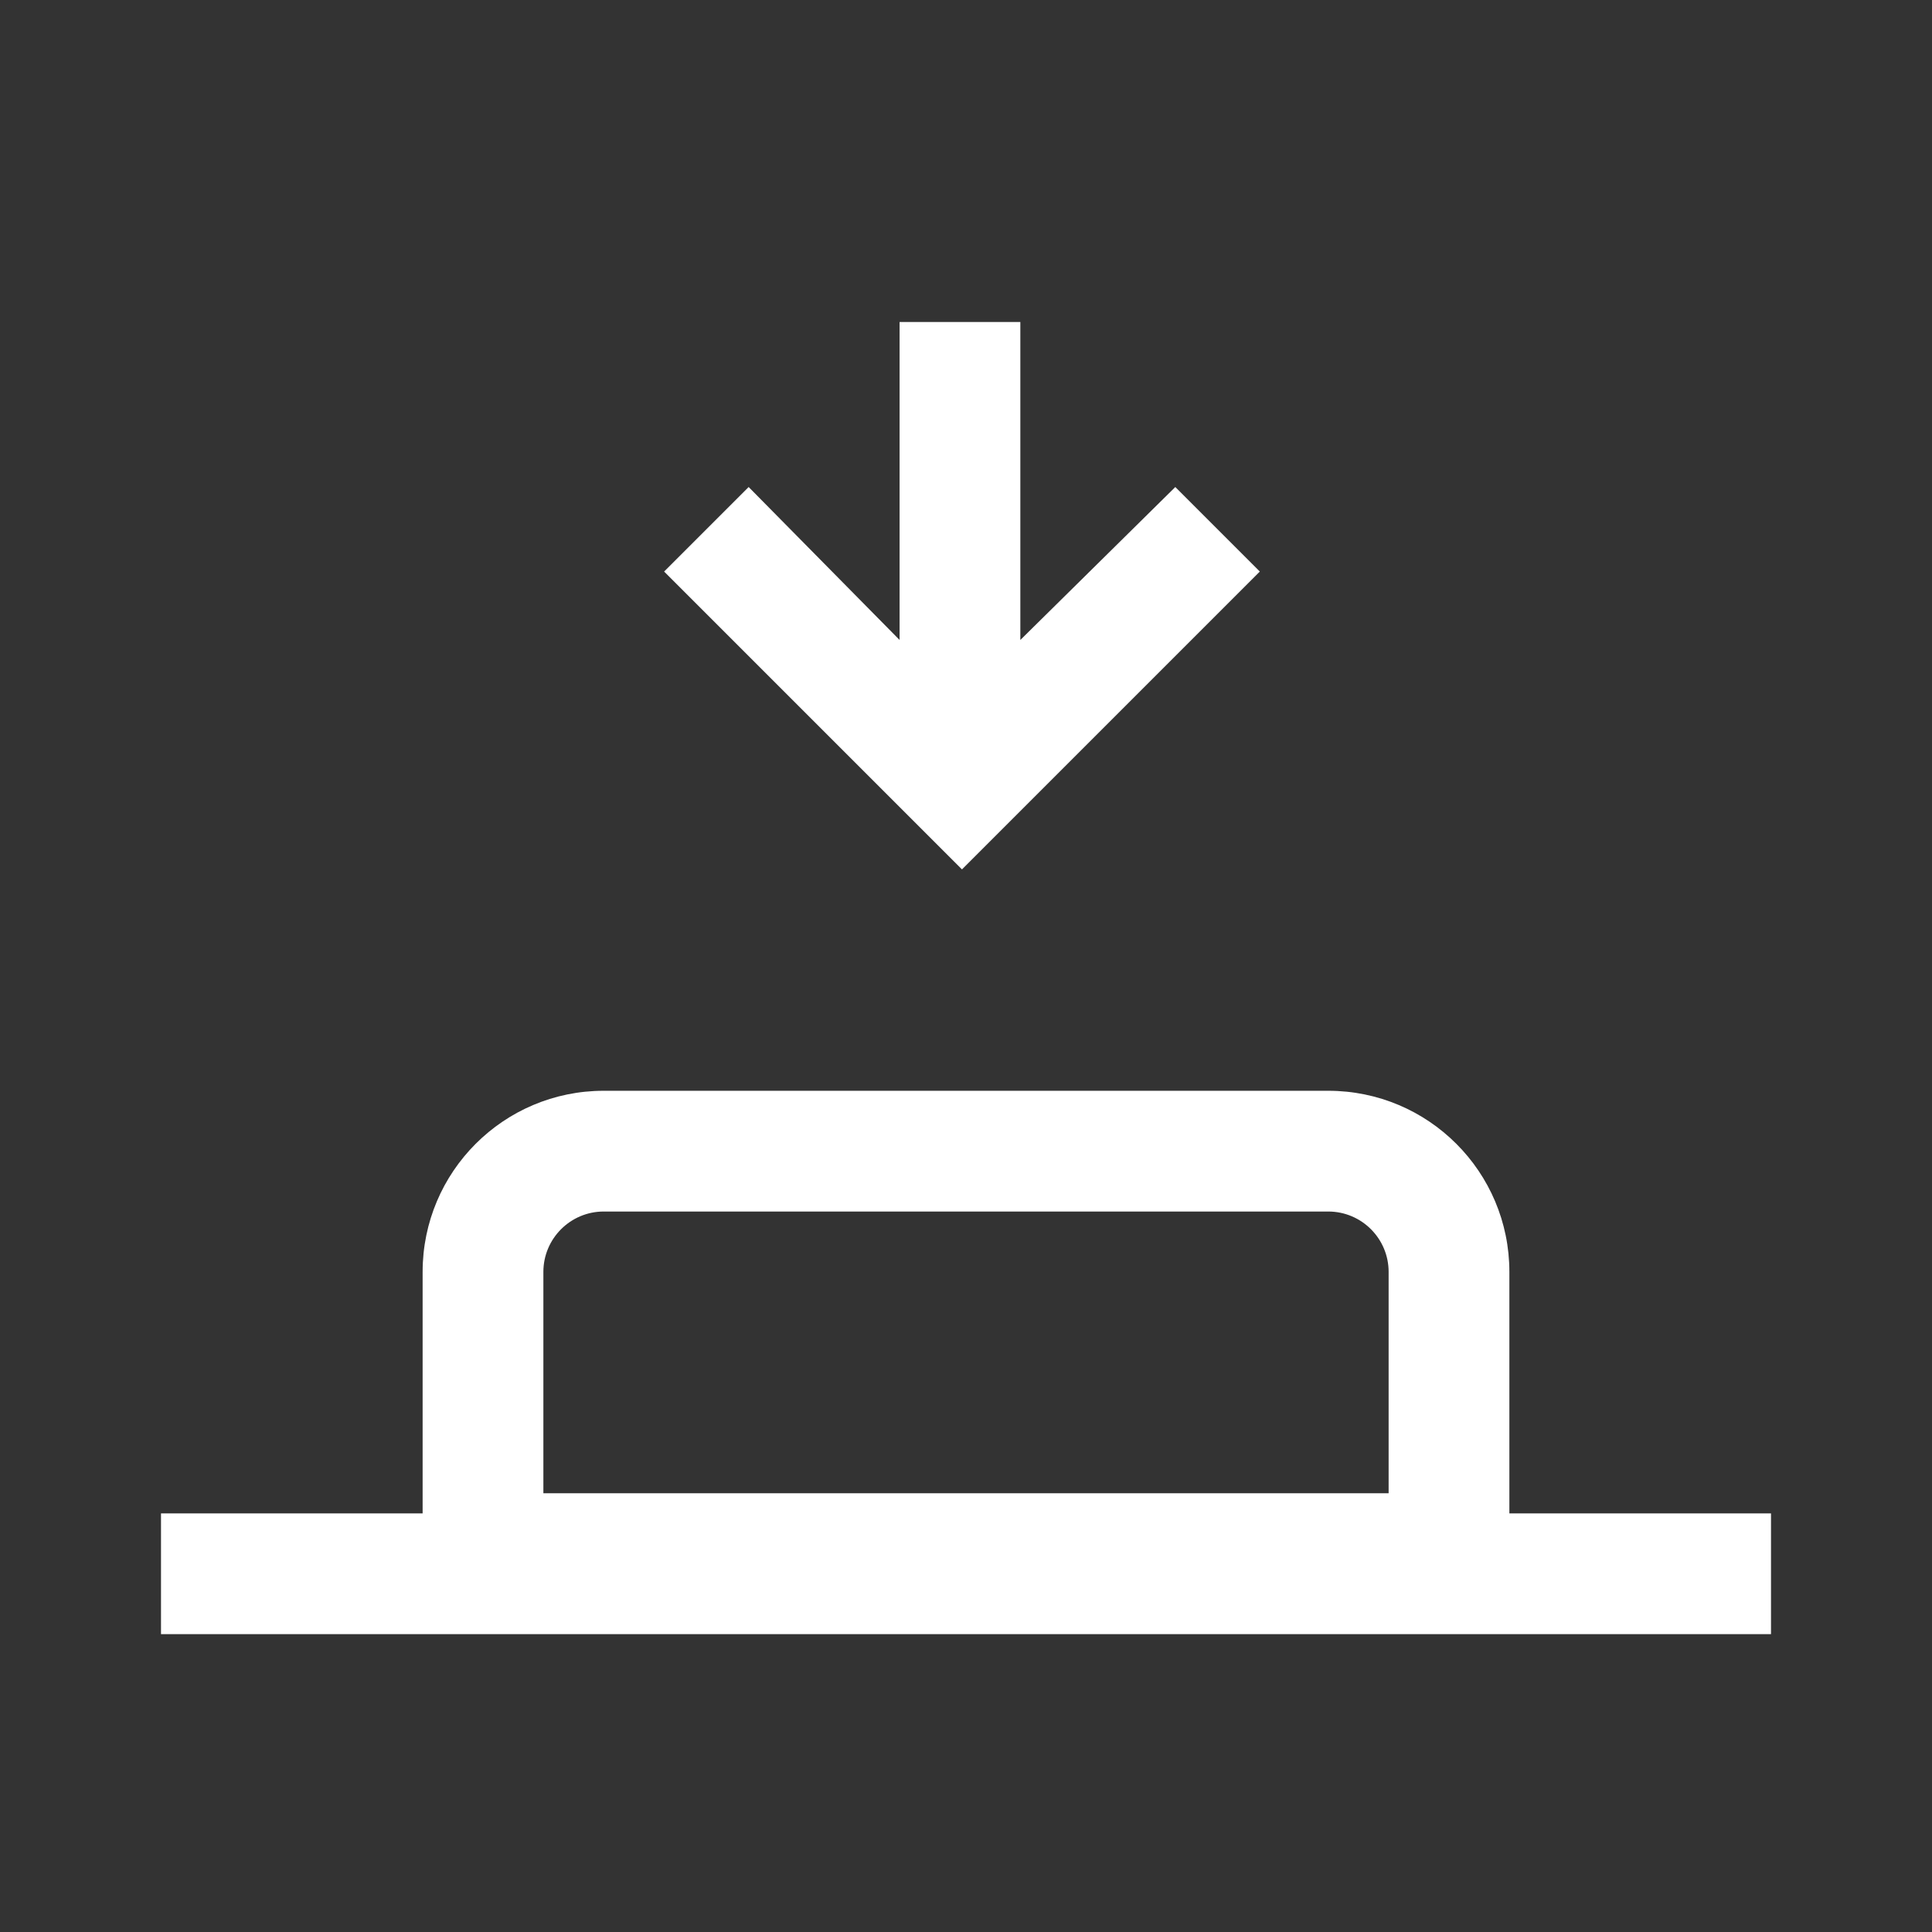<svg width="24" height="24" viewBox="0 0 24 24" fill="none" xmlns="http://www.w3.org/2000/svg">
<rect x="0" y="0" width="24" height="24" fill="#333333" stroke="none"/>
<path d="M8.25 7.1L11.95 10.8L15.65 7.1L14.6 6.05L12.675 7.95V4H11.175V7.95L9.3 6.05L8.25 7.1Z" fill="#fff"/>
<path fill-rule="evenodd" clip-rule="evenodd" d="M5.25 15.8C5.25 14.557 6.257 13.55 7.5 13.55H16.5C17.743 13.55 18.75 14.557 18.75 15.8V20.05H5.25V15.8ZM7.5 15.05C7.086 15.05 6.75 15.386 6.75 15.8V18.55H17.25V15.8C17.25 15.386 16.914 15.05 16.5 15.05H7.5Z" fill="#fff"/>
<path fill-rule="evenodd" clip-rule="evenodd" d="M22 20.3H2V18.8H22V20.3Z" fill="#fff"/>
</svg>
